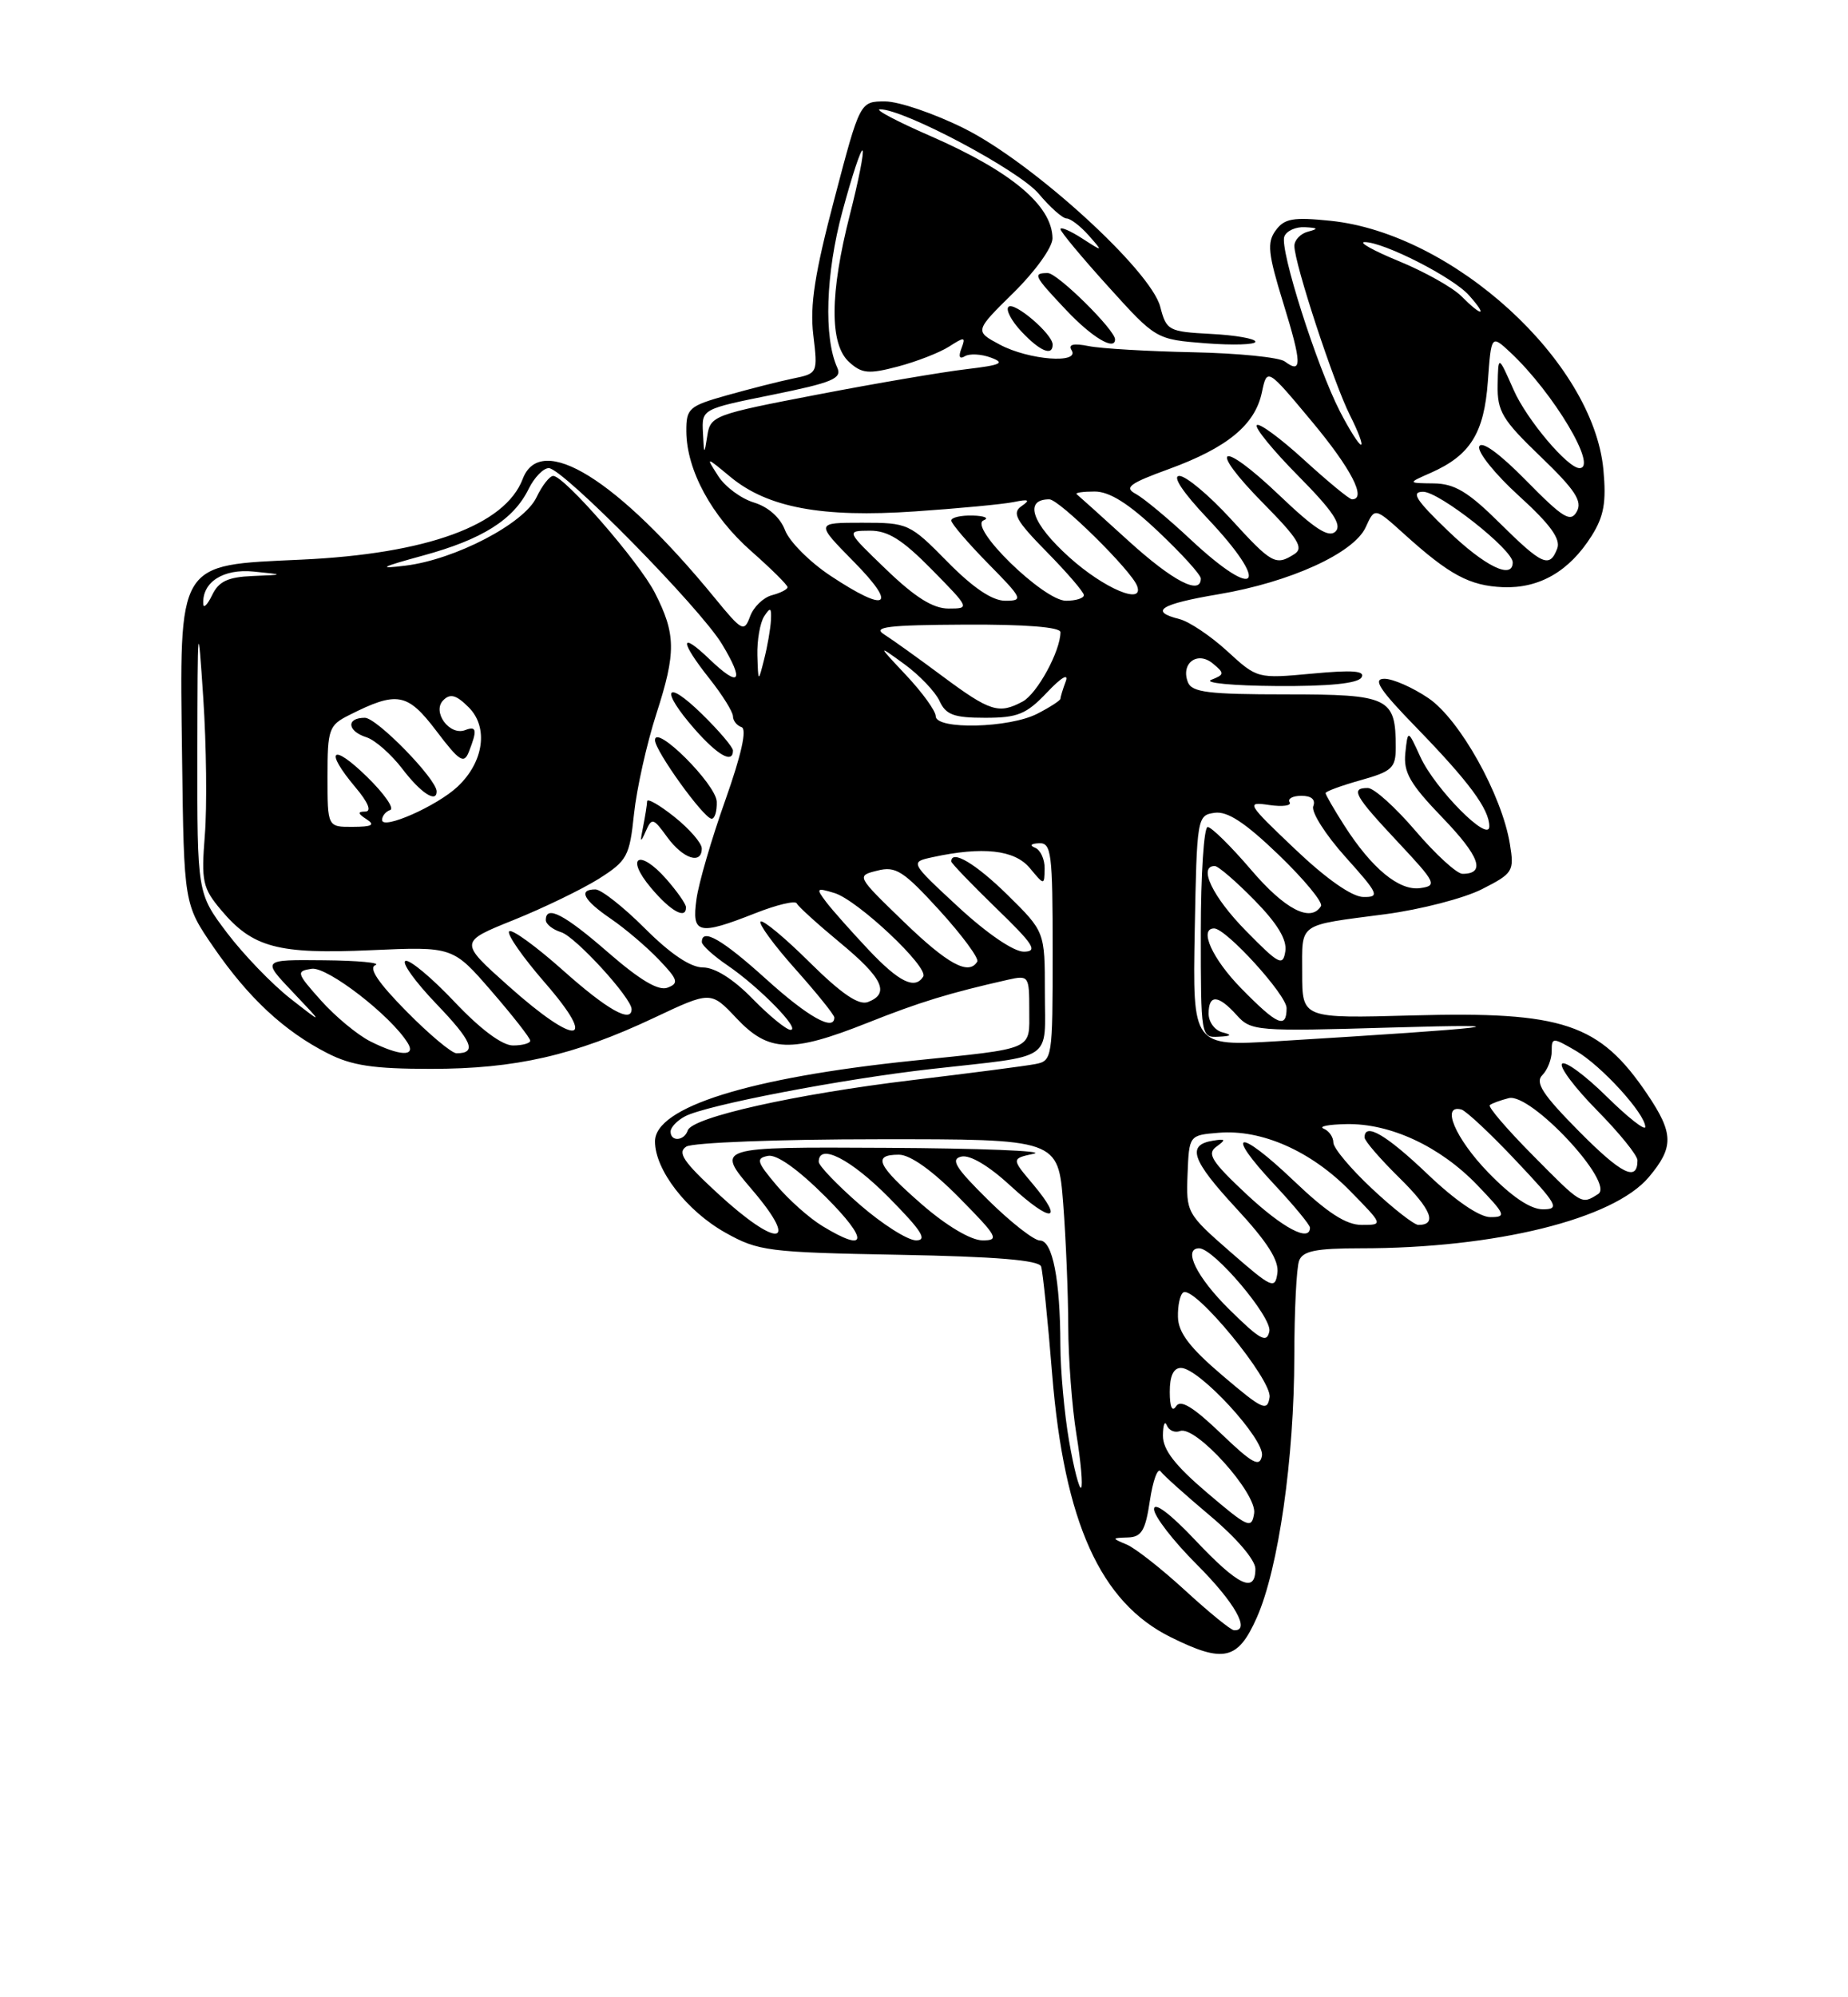<?xml version="1.0" encoding="UTF-8" standalone="no"?>
<!DOCTYPE svg PUBLIC "-//W3C//DTD SVG 1.1//EN" "http://www.w3.org/Graphics/SVG/1.1/DTD/svg11.dtd" >
<svg xmlns="http://www.w3.org/2000/svg" xmlns:xlink="http://www.w3.org/1999/xlink" version="1.1" viewBox="0 0 237 256">
 <g >
 <path fill="currentColor"
d=" M 161.19 207.31 C 163.96 201.05 165.98 186.93 165.99 173.83 C 166.00 167.96 166.27 162.45 166.61 161.58 C 167.08 160.34 168.77 160.00 174.45 160.00 C 191.79 160.00 206.92 156.27 211.46 150.87 C 214.69 147.03 214.65 145.27 211.25 140.23 C 205.13 131.18 200.49 129.62 181.14 130.15 C 167.00 130.54 167.00 130.54 167.00 124.74 C 167.00 118.16 166.29 118.67 177.70 117.17 C 182.21 116.57 187.78 115.13 190.07 113.96 C 194.05 111.94 194.21 111.67 193.64 108.19 C 192.62 101.90 187.22 92.22 183.20 89.49 C 181.18 88.12 178.64 87.00 177.55 87.00 C 176.00 87.00 176.90 88.38 181.64 93.25 C 188.40 100.21 191.00 103.72 191.00 105.92 C 191.00 108.14 184.05 101.14 182.15 97.00 C 180.55 93.50 180.55 93.50 180.23 96.51 C 179.97 98.99 180.82 100.47 184.99 104.80 C 189.78 109.77 190.58 112.00 187.56 112.00 C 186.84 112.00 184.13 109.53 181.54 106.50 C 178.96 103.48 176.21 101.00 175.42 101.00 C 173.15 101.00 173.69 101.97 179.25 107.90 C 184.17 113.15 184.35 113.52 182.15 113.83 C 179.44 114.22 175.91 111.30 172.38 105.77 C 171.07 103.72 170.00 101.86 170.00 101.65 C 170.00 101.44 172.03 100.69 174.50 100.00 C 178.53 98.87 179.00 98.43 179.00 95.80 C 179.00 89.40 178.17 89.00 164.93 89.00 C 154.96 89.00 152.84 88.74 152.34 87.43 C 151.40 85.01 153.57 83.40 155.55 85.05 C 157.06 86.30 157.05 86.46 155.35 87.13 C 154.33 87.53 158.09 87.89 163.69 87.93 C 170.40 87.98 174.13 87.60 174.60 86.84 C 175.13 85.98 173.49 85.85 168.28 86.34 C 161.25 86.99 161.24 86.99 157.38 83.45 C 155.26 81.51 152.50 79.66 151.26 79.35 C 147.32 78.36 148.79 77.43 156.26 76.17 C 165.46 74.62 173.63 70.90 175.15 67.57 C 176.30 65.04 176.30 65.04 180.07 68.44 C 185.89 73.70 188.47 75.08 192.76 75.26 C 197.42 75.44 201.25 73.23 204.11 68.70 C 205.70 66.18 206.02 64.38 205.63 60.20 C 204.33 46.31 186.35 29.92 170.63 28.30 C 165.84 27.81 164.72 28.00 163.60 29.54 C 162.47 31.08 162.61 32.49 164.59 38.89 C 166.97 46.60 167.00 48.00 164.77 46.33 C 164.07 45.80 158.78 45.27 153.00 45.15 C 147.22 45.03 141.21 44.68 139.62 44.36 C 137.66 43.97 136.97 44.14 137.43 44.89 C 138.53 46.66 131.94 46.15 128.24 44.18 C 124.98 42.44 124.98 42.44 129.99 37.51 C 132.80 34.74 134.99 31.68 134.98 30.54 C 134.93 26.35 129.70 21.97 119.36 17.45 C 115.04 15.57 112.11 14.02 112.85 14.01 C 115.91 13.98 130.68 21.83 133.20 24.82 C 134.67 26.57 136.28 28.00 136.78 28.00 C 137.28 28.00 138.55 28.97 139.60 30.15 C 141.50 32.31 141.50 32.31 138.75 30.54 C 137.24 29.57 136.00 29.04 136.00 29.37 C 136.00 29.69 138.76 33.01 142.13 36.73 C 148.25 43.50 148.25 43.50 154.63 44.00 C 158.13 44.27 161.00 44.18 161.00 43.80 C 161.00 43.41 158.44 42.96 155.31 42.80 C 149.85 42.51 149.59 42.37 148.80 39.33 C 147.60 34.65 132.45 20.86 123.71 16.49 C 119.87 14.57 115.28 13.00 113.51 13.00 C 110.29 13.00 110.29 13.00 107.01 25.48 C 104.49 35.02 103.85 39.13 104.30 42.91 C 104.89 47.84 104.87 47.87 101.69 48.52 C 99.94 48.88 96.14 49.85 93.25 50.66 C 88.32 52.05 88.00 52.34 88.02 55.32 C 88.06 60.27 91.27 66.19 96.36 70.66 C 98.91 72.91 101.00 74.98 101.00 75.26 C 101.00 75.54 100.10 76.00 99.00 76.29 C 97.90 76.58 96.64 77.79 96.20 79.00 C 95.43 81.06 95.18 80.93 91.68 76.66 C 79.18 61.40 69.35 55.31 67.04 61.38 C 64.78 67.33 54.76 70.99 38.65 71.73 C 22.56 72.48 23.03 71.71 23.35 97.11 C 23.59 115.89 23.59 115.89 27.42 121.45 C 31.87 127.91 36.45 132.17 41.99 134.99 C 45.09 136.58 47.88 137.00 55.25 137.00 C 66.12 137.00 73.64 135.28 83.83 130.48 C 91.16 127.02 91.16 127.02 94.45 130.51 C 98.58 134.89 101.45 134.99 111.25 131.10 C 117.96 128.43 121.77 127.27 129.25 125.58 C 131.93 124.98 132.00 125.07 132.00 129.46 C 132.00 134.69 132.86 134.32 117.00 135.96 C 96.08 138.13 84.00 141.91 84.00 146.30 C 84.00 149.95 88.06 155.21 93.04 158.00 C 97.25 160.36 98.49 160.52 115.31 160.83 C 127.75 161.06 133.24 161.52 133.52 162.33 C 133.73 162.97 134.38 169.21 134.94 176.19 C 136.49 195.12 141.12 205.38 150.14 209.84 C 156.94 213.21 158.76 212.79 161.19 207.31 Z  M 135.00 44.17 C 135.00 42.82 130.06 38.60 129.33 39.33 C 128.96 39.70 129.71 41.13 131.00 42.50 C 133.37 45.02 135.00 45.70 135.00 44.17 Z  M 143.00 43.50 C 143.00 42.28 135.62 35.00 134.38 35.00 C 132.40 35.00 132.58 35.35 136.75 39.76 C 140.03 43.24 143.00 45.01 143.00 43.50 Z  M 152.00 203.86 C 148.97 201.08 145.60 198.43 144.50 197.97 C 142.55 197.15 142.56 197.13 144.64 197.06 C 146.40 197.01 146.90 196.18 147.47 192.33 C 147.86 189.76 148.47 188.08 148.84 188.58 C 149.20 189.09 152.09 191.67 155.25 194.33 C 158.58 197.13 161.00 199.96 161.00 201.08 C 161.00 204.30 158.82 203.26 153.29 197.41 C 150.07 194.00 148.00 192.45 148.00 193.43 C 148.00 194.32 150.47 197.52 153.50 200.54 C 158.37 205.41 160.44 209.09 158.25 208.95 C 157.84 208.93 155.03 206.64 152.00 203.86 Z  M 154.82 191.34 C 150.69 187.83 149.13 185.81 149.14 184.00 C 149.15 182.62 149.38 182.04 149.64 182.69 C 149.91 183.35 150.67 183.68 151.34 183.42 C 153.34 182.66 161.22 191.41 160.84 193.96 C 160.52 196.01 160.09 195.82 154.82 191.34 Z  M 137.11 184.72 C 136.50 181.21 136.00 175.67 135.99 172.42 C 135.97 164.03 134.99 159.00 133.37 159.00 C 132.61 159.00 129.63 156.67 126.75 153.83 C 122.51 149.65 121.85 148.57 123.30 148.24 C 124.40 147.99 126.84 149.44 129.62 152.01 C 134.82 156.80 136.58 156.67 132.48 151.79 C 129.70 148.50 129.70 148.50 132.60 147.87 C 134.20 147.52 125.66 147.18 113.63 147.12 C 91.76 147.00 91.76 147.00 96.46 152.50 C 102.67 159.77 99.75 160.06 92.02 152.94 C 87.62 148.89 86.84 147.71 88.02 146.96 C 88.84 146.45 99.90 146.02 112.60 146.02 C 135.70 146.00 135.70 146.00 136.35 154.25 C 136.70 158.79 136.99 165.88 137.00 170.00 C 137.01 174.12 137.48 180.37 138.05 183.87 C 138.62 187.38 138.89 190.44 138.65 190.68 C 138.42 190.92 137.72 188.24 137.11 184.72 Z  M 156.56 183.71 C 153.01 180.32 151.40 179.34 150.83 180.24 C 150.33 181.03 150.02 180.34 150.02 178.42 C 150.01 176.38 150.49 175.33 151.45 175.33 C 153.78 175.33 162.24 184.51 161.84 186.60 C 161.55 188.11 160.62 187.60 156.56 183.71 Z  M 156.82 176.34 C 152.59 172.75 151.11 170.81 151.07 168.81 C 151.03 167.33 151.34 165.91 151.76 165.65 C 153.20 164.76 163.16 176.87 162.82 179.09 C 162.53 180.96 161.92 180.68 156.82 176.34 Z  M 157.70 167.88 C 153.49 163.75 151.64 160.00 153.79 160.00 C 155.67 160.00 163.17 168.86 162.79 170.64 C 162.46 172.20 161.64 171.76 157.70 167.88 Z  M 157.80 160.47 C 152.20 155.58 152.11 155.42 152.30 150.50 C 152.50 145.50 152.50 145.50 156.30 145.19 C 161.79 144.73 168.12 147.53 173.09 152.59 C 177.42 157.00 177.42 157.00 174.63 157.00 C 172.62 157.00 170.22 155.44 165.92 151.34 C 158.78 144.53 156.92 144.86 163.40 151.79 C 165.93 154.49 168.00 157.00 168.00 157.35 C 168.00 159.26 164.52 157.42 159.82 153.03 C 155.38 148.87 154.75 147.87 156.00 146.97 C 157.26 146.06 157.19 145.94 155.58 146.20 C 152.15 146.74 152.81 148.68 158.53 154.86 C 162.54 159.19 164.06 161.57 163.82 163.19 C 163.52 165.29 163.11 165.10 157.80 160.47 Z  M 105.46 157.14 C 103.78 156.12 101.13 153.76 99.56 151.89 C 97.05 148.91 96.92 148.46 98.49 148.15 C 99.62 147.93 102.35 149.88 105.88 153.40 C 111.46 158.98 111.27 160.68 105.46 157.14 Z  M 110.25 154.39 C 107.36 151.87 105.00 149.41 105.00 148.91 C 105.00 146.46 109.12 148.56 114.00 153.50 C 118.21 157.76 118.99 158.99 117.47 158.98 C 116.38 158.96 113.14 156.90 110.25 154.39 Z  M 118.25 154.39 C 112.48 149.36 111.84 148.00 115.28 148.00 C 116.73 148.00 119.57 150.02 123.00 153.50 C 127.97 158.53 128.22 159.00 125.97 158.98 C 124.50 158.96 121.38 157.11 118.25 154.39 Z  M 175.96 152.36 C 173.23 149.81 171.00 147.15 171.00 146.45 C 171.00 145.74 170.44 144.94 169.75 144.66 C 169.06 144.38 170.38 144.12 172.67 144.08 C 178.31 143.97 184.69 146.94 189.45 151.89 C 193.09 155.68 193.23 156.00 191.13 156.00 C 189.73 156.00 186.62 153.87 183.09 150.50 C 177.77 145.43 175.00 143.82 175.00 145.79 C 175.00 146.23 177.01 148.55 179.46 150.96 C 183.56 154.99 184.37 157.00 181.90 157.00 C 181.36 157.00 178.68 154.91 175.96 152.36 Z  M 190.83 150.25 C 186.64 145.91 184.76 141.50 187.42 142.21 C 188.01 142.37 191.16 145.31 194.40 148.75 C 199.77 154.43 200.08 155.00 197.86 155.00 C 196.26 155.00 193.84 153.36 190.83 150.25 Z  M 196.53 148.03 C 193.27 144.74 190.81 141.87 191.06 141.65 C 191.30 141.43 192.40 141.03 193.50 140.75 C 196.33 140.05 207.15 151.66 204.96 153.04 C 202.80 154.41 202.91 154.48 196.53 148.03 Z  M 202.46 144.96 C 197.86 140.31 196.84 138.76 197.79 137.81 C 198.46 137.14 199.00 135.76 199.00 134.74 C 199.00 132.95 199.10 132.94 202.11 134.69 C 205.38 136.59 211.00 142.76 211.00 144.44 C 211.00 144.98 208.76 143.22 206.02 140.52 C 203.29 137.83 200.72 135.94 200.33 136.34 C 199.94 136.73 201.95 139.41 204.81 142.31 C 207.66 145.20 210.00 148.08 210.00 148.72 C 210.00 151.53 207.95 150.51 202.46 144.96 Z  M 86.00 145.04 C 86.00 144.50 86.83 143.63 87.84 143.09 C 90.51 141.66 107.93 138.31 119.50 137.01 C 135.42 135.22 134.00 136.18 134.00 127.19 C 134.00 119.42 134.00 119.42 129.22 114.71 C 125.15 110.71 122.00 108.83 122.00 110.42 C 122.00 110.64 124.59 113.33 127.75 116.40 C 132.57 121.06 133.15 121.96 131.31 121.98 C 130.01 121.99 126.59 119.66 122.90 116.25 C 116.69 110.50 116.69 110.50 119.59 109.87 C 126.03 108.47 130.11 108.92 132.06 111.25 C 133.93 113.50 133.93 113.50 133.97 111.33 C 133.99 110.14 133.44 108.94 132.75 108.66 C 132.00 108.36 132.20 108.13 133.25 108.08 C 134.84 108.01 135.00 109.30 135.00 121.98 C 135.00 135.69 134.96 135.97 132.75 136.39 C 131.51 136.63 124.42 137.55 117.00 138.44 C 101.95 140.25 88.77 143.20 88.20 144.89 C 87.75 146.25 86.00 146.37 86.00 145.04 Z  M 47.50 133.48 C 45.85 132.65 43.00 130.29 41.17 128.24 C 38.01 124.70 37.95 124.48 39.97 124.17 C 41.97 123.87 50.15 130.19 52.30 133.70 C 53.38 135.46 51.25 135.36 47.50 133.48 Z  M 52.12 129.62 C 48.49 125.94 47.23 124.06 48.15 123.70 C 48.89 123.40 45.92 123.12 41.55 123.08 C 33.59 123.00 33.59 123.00 37.55 127.16 C 41.50 131.32 41.50 131.32 37.23 127.98 C 34.88 126.14 31.23 122.35 29.12 119.57 C 25.29 114.50 25.29 114.50 25.31 96.50 C 25.34 79.45 25.38 79.08 26.07 89.50 C 26.47 95.55 26.56 103.44 26.27 107.03 C 25.80 112.99 25.98 113.82 28.36 116.65 C 32.40 121.46 35.64 122.32 47.56 121.79 C 58.08 121.32 58.08 121.32 63.04 127.05 C 65.77 130.20 68.00 133.05 68.00 133.39 C 68.00 133.72 67.00 134.00 65.79 134.00 C 64.40 134.00 61.61 131.92 58.29 128.41 C 55.39 125.34 52.56 122.98 52.01 123.16 C 51.46 123.35 53.23 125.82 55.94 128.65 C 60.58 133.48 61.20 135.00 58.55 135.00 C 57.93 135.00 55.04 132.58 52.12 129.62 Z  M 153.22 119.31 C 153.49 104.77 153.54 104.49 155.77 104.18 C 157.41 103.94 159.68 105.43 163.99 109.57 C 167.26 112.72 169.70 115.67 169.41 116.14 C 168.09 118.28 164.78 116.56 160.46 111.50 C 157.87 108.47 155.36 106.00 154.88 106.00 C 154.40 106.00 154.00 112.08 154.00 119.50 C 154.00 132.87 154.02 133.00 156.25 132.88 C 157.94 132.80 158.07 132.65 156.75 132.31 C 155.79 132.06 155.00 130.99 155.00 129.93 C 155.00 127.42 156.23 127.48 158.60 130.11 C 160.44 132.16 161.11 132.21 178.50 131.70 C 196.75 131.17 191.88 131.75 163.72 133.46 C 152.95 134.11 152.95 134.11 153.22 119.31 Z  M 65.19 126.36 C 58.88 120.73 58.88 120.73 65.87 117.92 C 69.72 116.37 74.63 113.99 76.79 112.64 C 80.43 110.33 80.74 109.77 81.31 104.32 C 81.65 101.10 82.94 95.33 84.18 91.48 C 86.72 83.63 86.69 81.27 83.98 75.97 C 81.97 72.03 72.37 61.00 70.95 61.00 C 70.49 61.00 69.52 62.24 68.80 63.75 C 67.21 67.11 58.37 71.72 52.00 72.50 C 48.34 72.95 48.77 72.71 54.28 71.20 C 61.87 69.13 65.87 66.60 67.80 62.66 C 68.52 61.20 69.68 60.00 70.38 60.00 C 72.16 60.00 89.79 77.90 92.60 82.57 C 95.52 87.41 94.86 88.20 90.99 84.49 C 87.14 80.80 87.15 82.14 91.00 87.00 C 92.65 89.08 94.00 91.25 94.00 91.81 C 94.00 92.37 94.50 93.00 95.10 93.20 C 95.82 93.44 95.08 96.74 93.03 102.53 C 91.27 107.47 89.60 113.19 89.32 115.25 C 88.69 119.73 89.55 119.93 96.89 117.04 C 99.63 115.96 102.00 115.40 102.18 115.79 C 102.36 116.18 104.86 118.45 107.75 120.84 C 113.23 125.37 114.15 127.34 111.32 128.43 C 110.13 128.89 107.94 127.40 103.84 123.35 C 100.66 120.19 97.82 117.84 97.54 118.12 C 97.26 118.41 99.27 121.15 102.02 124.23 C 104.76 127.30 107.00 130.09 107.00 130.41 C 107.00 132.24 103.61 130.34 98.26 125.50 C 92.64 120.42 89.99 118.89 90.01 120.75 C 90.01 121.16 91.50 122.51 93.32 123.75 C 97.37 126.51 102.74 132.00 101.39 132.00 C 100.85 132.00 98.65 130.20 96.50 128.00 C 94.05 125.49 91.68 124.00 90.15 124.00 C 88.56 124.00 85.98 122.27 82.71 119.00 C 79.96 116.25 77.10 114.00 76.36 114.00 C 74.11 114.00 74.83 115.37 78.32 117.75 C 80.14 118.99 82.91 121.34 84.47 122.97 C 86.95 125.56 87.10 126.02 85.62 126.59 C 84.46 127.04 82.11 125.65 78.04 122.12 C 72.38 117.19 70.00 115.95 70.00 117.93 C 70.00 118.45 70.89 119.15 71.98 119.49 C 73.83 120.08 81.00 127.92 81.00 129.35 C 81.00 131.19 77.85 129.41 72.20 124.37 C 68.74 121.29 65.63 119.03 65.30 119.37 C 64.96 119.71 67.04 122.69 69.91 125.99 C 76.83 133.95 73.94 134.17 65.19 126.36 Z  M 87.97 116.25 C 87.95 115.84 86.82 114.23 85.45 112.67 C 81.99 108.74 80.12 109.80 83.48 113.79 C 86.02 116.82 88.04 117.92 87.97 116.25 Z  M 90.00 108.75 C 90.00 108.06 88.42 106.24 86.50 104.71 C 84.57 103.17 82.99 102.27 82.99 102.71 C 82.98 103.14 82.74 104.62 82.47 106.00 C 82.06 107.99 82.13 108.11 82.80 106.58 C 83.60 104.77 83.76 104.81 85.57 107.30 C 87.60 110.08 90.00 110.86 90.00 108.75 Z  M 91.92 102.75 C 91.83 100.51 84.00 92.71 84.00 94.87 C 84.00 96.22 90.21 104.85 91.25 104.94 C 91.66 104.97 91.96 103.99 91.92 102.75 Z  M 94.00 96.20 C 94.00 95.76 92.20 93.65 90.00 91.50 C 85.29 86.90 84.62 88.36 89.10 93.47 C 92.07 96.84 94.00 97.92 94.00 96.20 Z  M 159.21 126.71 C 155.48 122.92 153.71 119.00 155.71 119.00 C 157.25 119.00 165.00 127.52 165.00 129.21 C 165.00 131.92 163.82 131.41 159.21 126.71 Z  M 111.40 121.75 C 109.20 119.41 106.74 116.65 105.95 115.61 C 104.62 113.84 104.69 113.76 107.01 114.46 C 109.97 115.35 119.14 123.97 118.40 125.17 C 117.34 126.88 115.30 125.88 111.40 121.75 Z  M 115.89 118.13 C 109.82 112.26 109.82 112.26 112.52 111.59 C 114.88 110.99 115.85 111.61 120.50 116.70 C 123.40 119.89 125.58 122.84 125.33 123.25 C 124.24 125.06 121.55 123.60 115.89 118.13 Z  M 159.75 119.27 C 155.51 114.95 153.62 111.00 155.79 111.00 C 156.23 111.00 158.52 112.97 160.88 115.38 C 163.82 118.37 165.07 120.44 164.84 121.93 C 164.53 123.89 164.03 123.63 159.75 119.27 Z  M 166.08 108.83 C 159.89 102.95 159.77 102.74 162.77 103.18 C 164.49 103.43 165.67 103.27 165.39 102.82 C 165.11 102.37 165.79 102.00 166.91 102.00 C 168.19 102.00 168.75 102.49 168.42 103.34 C 168.14 104.08 170.00 107.00 172.55 109.84 C 176.81 114.58 176.99 115.00 174.84 114.97 C 173.37 114.94 170.11 112.66 166.08 108.83 Z  M 42.00 99.53 C 42.00 93.47 42.18 92.96 44.75 91.67 C 50.93 88.55 52.24 88.79 55.95 93.67 C 58.92 97.59 59.50 97.96 60.13 96.36 C 61.23 93.57 61.13 93.01 59.66 93.58 C 57.65 94.35 55.37 91.23 56.85 89.75 C 57.75 88.85 58.52 89.07 60.12 90.67 C 62.67 93.23 62.05 97.67 58.68 100.83 C 56.04 103.31 49.00 106.42 49.00 105.10 C 49.00 104.59 49.47 104.01 50.04 103.82 C 50.61 103.63 49.26 101.70 47.04 99.54 C 42.55 95.16 41.55 96.12 45.59 100.92 C 47.24 102.88 47.69 104.01 46.84 104.02 C 45.83 104.03 45.87 104.27 47.00 105.00 C 48.14 105.74 47.72 105.97 45.25 105.98 C 42.00 106.00 42.00 106.00 42.00 99.53 Z  M 56.00 101.44 C 56.00 99.86 48.33 92.00 46.79 92.00 C 44.37 92.00 44.52 93.71 47.00 94.50 C 48.10 94.85 50.18 96.68 51.62 98.57 C 53.96 101.64 56.00 102.97 56.00 101.44 Z  M 120.00 91.79 C 120.00 91.13 118.31 88.79 116.25 86.59 C 112.50 82.60 112.50 82.60 116.00 85.14 C 117.92 86.54 119.94 88.66 120.49 89.84 C 121.30 91.62 122.33 92.00 126.34 92.00 C 130.52 92.00 131.62 91.55 134.28 88.75 C 136.10 86.82 137.08 86.25 136.68 87.33 C 136.30 88.34 136.00 89.34 136.00 89.56 C 136.00 89.77 134.67 90.64 133.05 91.47 C 129.47 93.33 120.00 93.56 120.00 91.79 Z  M 120.88 86.68 C 117.79 84.38 114.41 81.96 113.38 81.31 C 111.86 80.35 113.87 80.11 123.75 80.06 C 131.54 80.02 136.00 80.38 136.00 81.03 C 136.00 83.45 133.01 88.92 131.15 89.92 C 128.09 91.56 126.97 91.20 120.88 86.68 Z  M 97.13 84.00 C 97.08 82.08 97.47 79.83 98.00 79.00 C 98.80 77.77 98.95 77.85 98.87 79.50 C 98.81 80.60 98.42 82.85 98.00 84.50 C 97.24 87.50 97.24 87.50 97.13 84.00 Z  M 26.07 77.44 C 25.89 74.63 28.62 72.86 32.54 73.26 C 36.50 73.66 36.50 73.66 32.40 73.83 C 29.24 73.96 28.06 74.51 27.22 76.25 C 26.62 77.49 26.10 78.02 26.07 77.44 Z  M 113.68 73.02 C 108.50 68.04 108.50 68.04 111.54 68.02 C 113.87 68.00 115.71 69.15 119.50 73.00 C 124.38 77.96 124.40 78.00 121.64 78.00 C 119.66 78.00 117.36 76.56 113.68 73.02 Z  M 106.51 73.80 C 103.85 72.04 101.23 69.41 100.68 67.96 C 100.07 66.34 98.53 64.97 96.69 64.41 C 95.04 63.91 92.97 62.38 92.10 61.00 C 90.50 58.50 90.50 58.50 93.69 61.14 C 98.45 65.07 105.41 66.37 117.34 65.55 C 122.93 65.17 128.62 64.63 130.00 64.35 C 131.95 63.95 132.17 64.07 131.00 64.88 C 129.75 65.75 130.29 66.72 134.25 70.75 C 136.86 73.40 139.00 75.89 139.00 76.28 C 139.00 76.68 137.97 77.00 136.71 77.00 C 133.84 77.00 124.11 67.51 126.15 66.69 C 126.89 66.40 126.26 66.12 124.75 66.08 C 123.24 66.04 122.00 66.32 122.00 66.72 C 122.00 67.11 124.12 69.58 126.71 72.22 C 131.16 76.73 131.28 77.00 128.92 77.00 C 127.25 77.00 124.80 75.35 121.50 72.00 C 116.68 67.10 116.45 67.00 110.58 67.00 C 104.58 67.00 104.58 67.00 109.50 72.00 C 115.19 77.77 113.78 78.62 106.51 73.80 Z  M 137.16 71.45 C 132.33 67.11 131.25 64.00 134.57 64.00 C 135.84 64.00 145.11 73.13 145.83 75.10 C 146.77 77.62 141.61 75.45 137.16 71.45 Z  M 144.74 69.34 C 141.31 66.22 138.31 63.52 138.08 63.34 C 137.85 63.15 138.89 63.00 140.39 63.00 C 142.30 63.00 144.75 64.54 148.56 68.15 C 151.55 70.97 154.00 73.67 154.00 74.15 C 154.00 76.35 150.43 74.50 144.74 69.34 Z  M 152.69 69.15 C 149.84 66.48 146.68 63.86 145.67 63.31 C 144.13 62.49 144.82 61.97 149.93 60.11 C 157.40 57.38 160.95 54.46 161.83 50.30 C 162.50 47.14 162.50 47.14 168.25 54.03 C 173.29 60.07 175.32 64.00 173.39 64.00 C 173.05 64.00 170.30 61.73 167.26 58.96 C 164.23 56.19 161.49 54.17 161.18 54.49 C 160.87 54.80 163.27 57.74 166.52 61.02 C 170.94 65.49 172.13 67.27 171.28 68.12 C 170.42 68.98 168.62 67.82 164.06 63.47 C 156.42 56.19 154.71 57.12 162.06 64.56 C 166.50 69.06 167.23 70.25 166.00 71.02 C 163.59 72.55 163.11 72.28 157.83 66.50 C 155.06 63.48 152.10 61.00 151.25 61.00 C 150.30 61.00 151.68 63.09 154.85 66.44 C 163.03 75.09 161.33 77.22 152.69 69.15 Z  M 185.68 68.02 C 181.58 64.09 180.92 63.04 182.50 63.03 C 184.56 63.01 194.00 70.44 194.00 72.08 C 194.00 74.34 190.44 72.60 185.68 68.02 Z  M 192.29 67.00 C 188.28 63.03 186.54 61.99 183.87 61.96 C 180.50 61.92 180.50 61.92 183.50 60.60 C 188.56 58.36 190.33 55.52 190.81 48.91 C 191.25 42.89 191.25 42.89 193.72 45.19 C 199.22 50.34 204.99 60.00 202.56 60.00 C 201.05 60.00 195.80 53.78 194.13 50.00 C 192.14 45.50 192.14 45.50 192.07 49.34 C 192.01 52.72 192.65 53.80 197.58 58.53 C 202.00 62.78 202.96 64.24 202.22 65.57 C 201.42 67.00 200.48 66.43 195.73 61.60 C 192.30 58.11 190.00 56.45 189.71 57.23 C 189.45 57.93 191.74 60.78 194.80 63.56 C 198.81 67.20 200.18 69.09 199.71 70.31 C 198.73 72.86 197.79 72.44 192.29 67.00 Z  M 90.15 55.46 C 90.00 52.43 90.00 52.43 99.06 50.60 C 106.74 49.04 108.01 48.52 107.38 47.13 C 105.62 43.28 105.89 35.04 108.04 27.09 C 109.25 22.59 110.41 19.08 110.62 19.29 C 110.83 19.50 110.10 23.19 109.00 27.49 C 106.41 37.64 106.37 44.12 108.90 46.41 C 110.54 47.89 111.40 47.97 115.15 46.98 C 117.54 46.35 120.50 45.20 121.72 44.42 C 123.71 43.14 123.87 43.16 123.30 44.66 C 122.89 45.72 123.06 46.08 123.74 45.66 C 124.33 45.30 125.84 45.37 127.09 45.84 C 128.95 46.53 128.38 46.79 123.93 47.32 C 120.94 47.67 112.34 49.13 104.81 50.58 C 91.57 53.12 91.10 53.29 90.71 55.85 C 90.32 58.36 90.29 58.34 90.15 55.46 Z  M 171.85 52.75 C 168.87 46.96 164.09 31.94 164.71 30.32 C 164.99 29.59 166.18 29.05 167.36 29.12 C 169.05 29.21 169.13 29.33 167.75 29.69 C 166.79 29.94 166.00 30.77 166.00 31.52 C 166.00 33.75 171.07 49.18 173.14 53.25 C 174.18 55.31 174.82 57.00 174.54 57.00 C 174.27 57.00 173.06 55.09 171.85 52.75 Z  M 187.41 37.96 C 186.29 36.84 182.70 34.83 179.44 33.49 C 176.17 32.15 174.18 31.04 175.00 31.03 C 177.44 31.01 186.35 35.54 188.40 37.86 C 190.83 40.58 190.10 40.66 187.41 37.96 Z "/>
</g>
</svg>